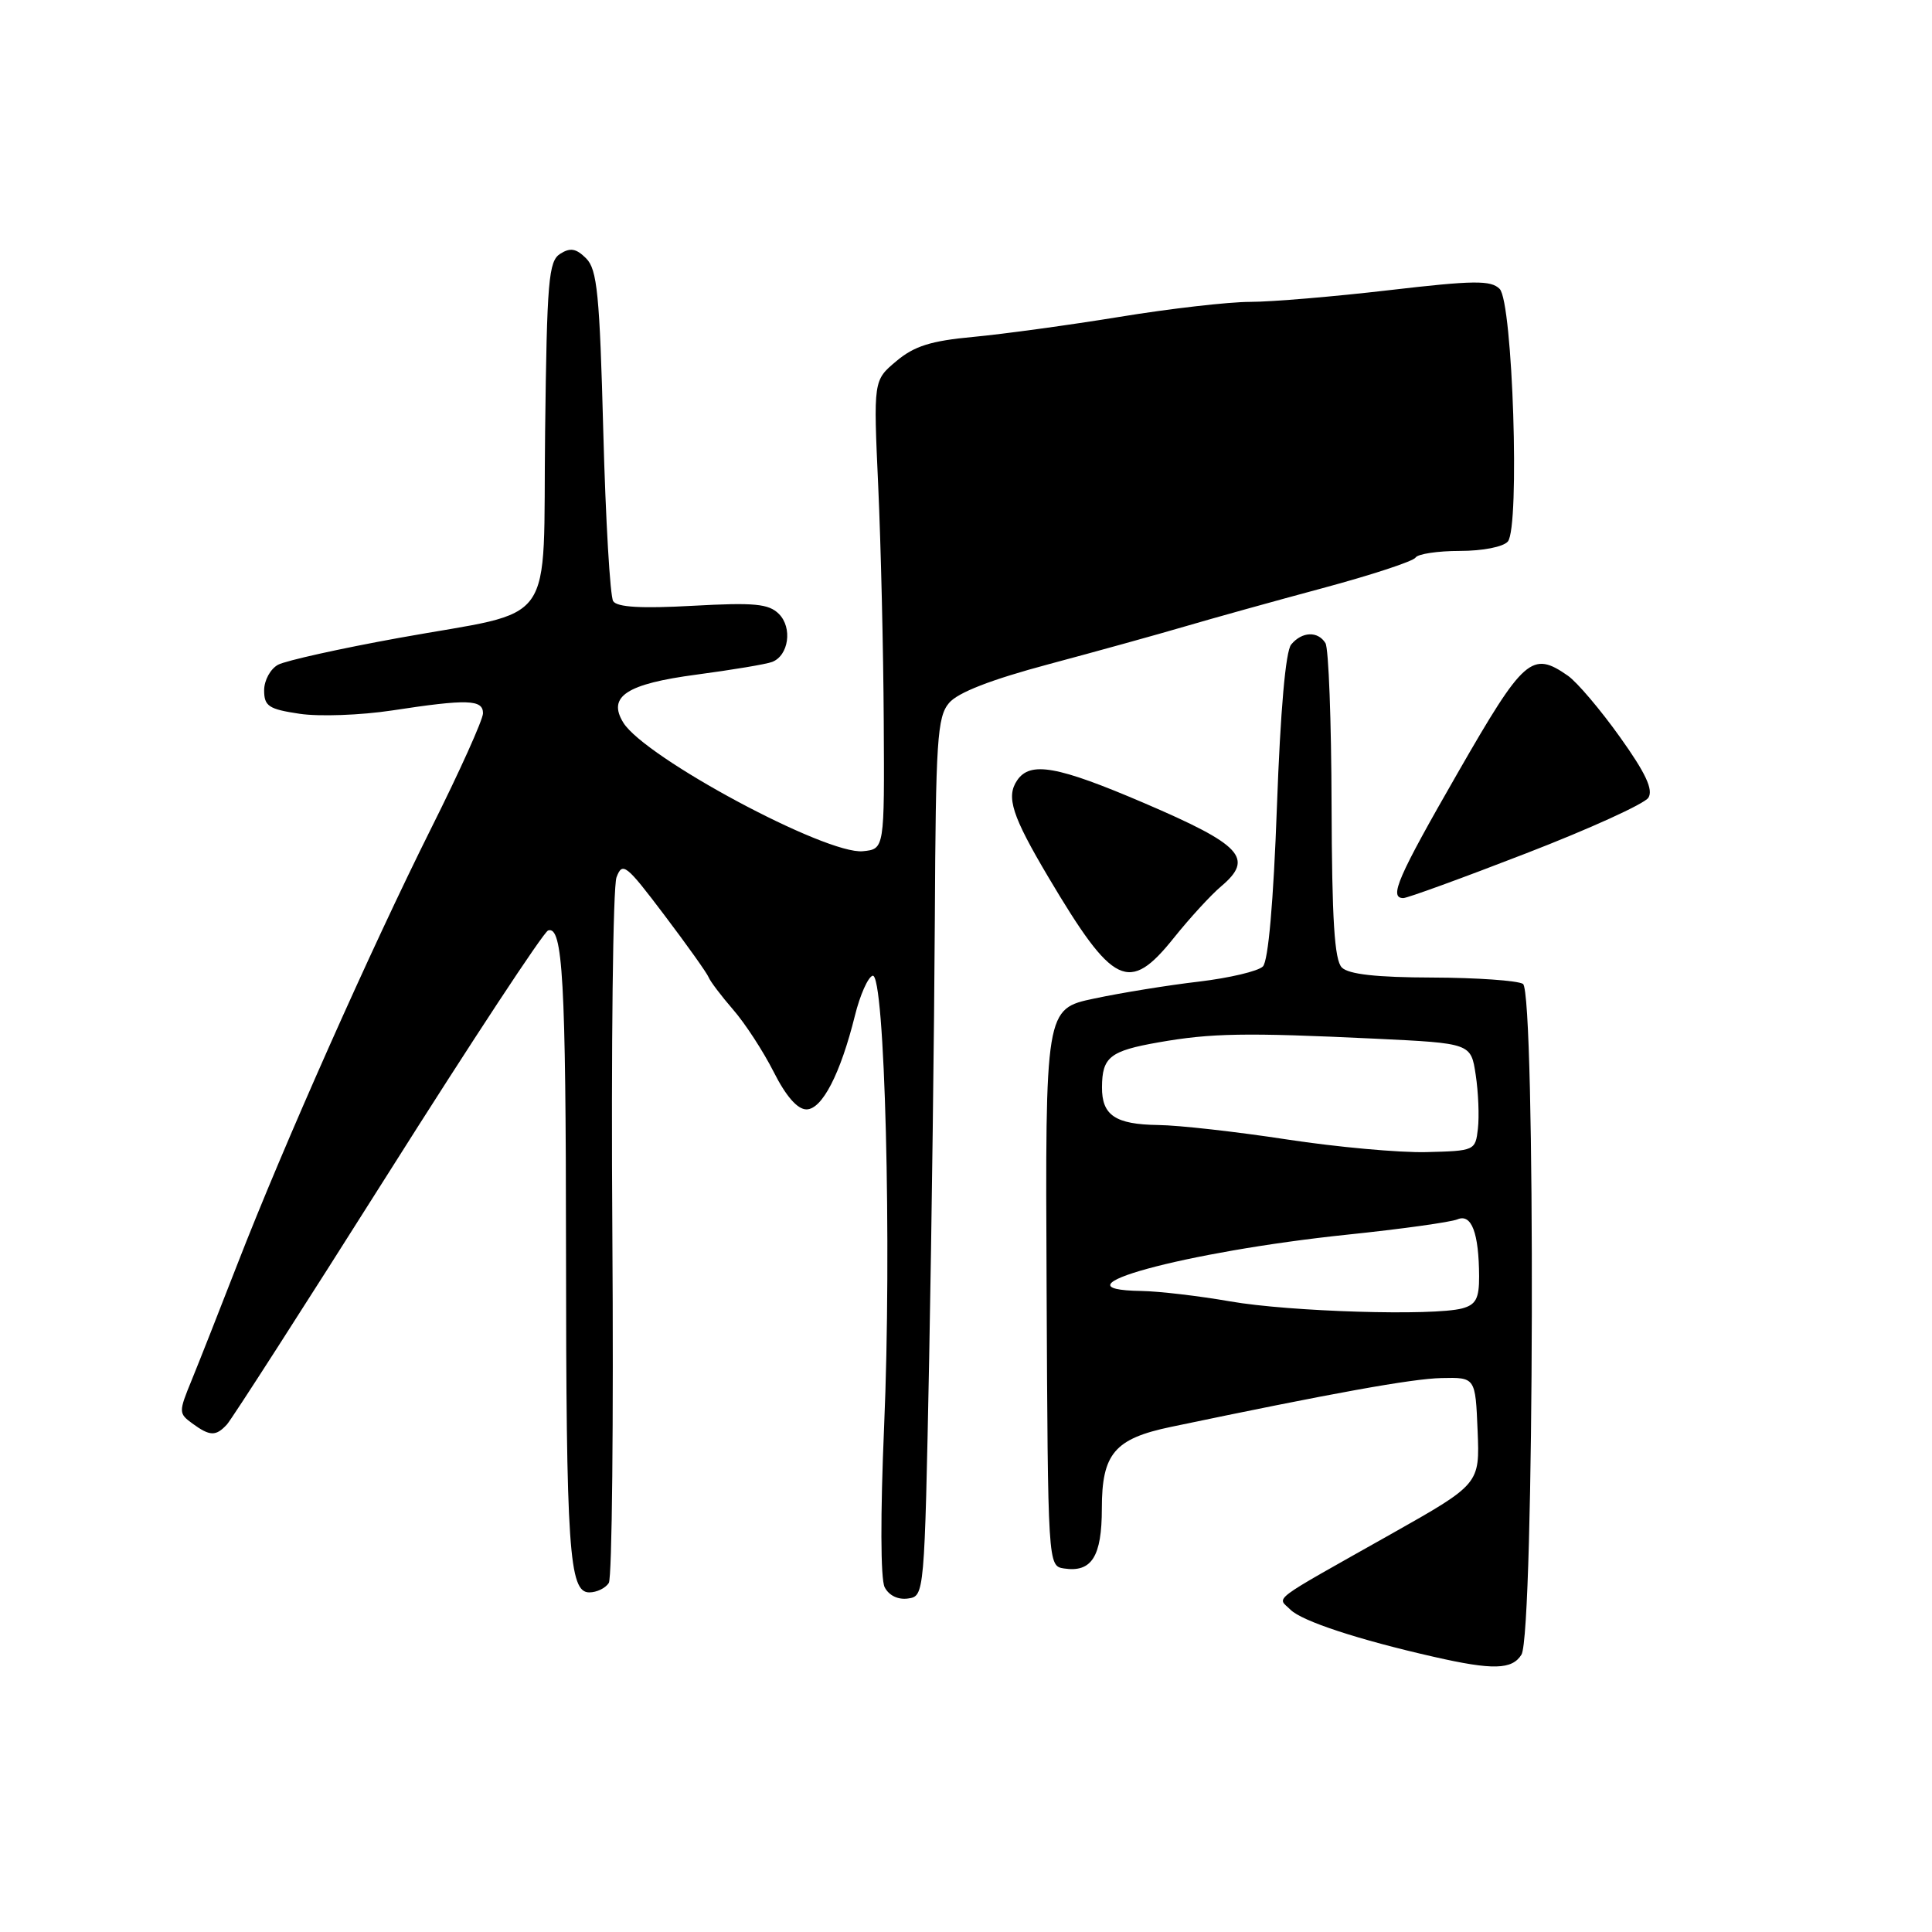 <?xml version="1.0" encoding="UTF-8" standalone="no"?>
<!DOCTYPE svg PUBLIC "-//W3C//DTD SVG 1.1//EN" "http://www.w3.org/Graphics/SVG/1.1/DTD/svg11.dtd" >
<svg xmlns="http://www.w3.org/2000/svg" xmlns:xlink="http://www.w3.org/1999/xlink" version="1.1" viewBox="0 0 256 256">
 <g >
 <path fill="currentColor"
d=" M 201.60 219.25 C 203.31 216.49 203.49 131.42 201.80 130.37 C 201.08 129.93 195.69 129.55 189.80 129.53 C 182.39 129.51 178.70 129.10 177.80 128.20 C 176.82 127.22 176.49 121.87 176.44 106.67 C 176.41 95.54 176.05 85.89 175.63 85.22 C 174.63 83.59 172.51 83.68 171.09 85.40 C 170.35 86.28 169.66 94.15 169.20 106.86 C 168.74 119.55 168.05 127.35 167.34 128.06 C 166.71 128.69 162.89 129.59 158.85 130.07 C 154.81 130.54 148.57 131.55 145.00 132.31 C 138.50 133.68 138.50 133.68 138.68 170.59 C 138.85 207.41 138.86 207.50 140.98 207.83 C 144.65 208.39 146.00 206.26 146.00 199.88 C 146.00 192.62 147.68 190.63 155.16 189.07 C 176.51 184.60 187.11 182.68 191.00 182.60 C 195.50 182.50 195.50 182.50 195.79 189.57 C 196.08 196.64 196.08 196.64 184.29 203.29 C 167.90 212.53 169.23 211.53 171.00 213.30 C 172.52 214.81 179.99 217.27 190.00 219.54 C 197.80 221.32 200.36 221.25 201.60 219.25 Z  M 123.12 180.00 C 123.45 162.68 123.79 136.51 123.87 121.86 C 123.99 98.07 124.19 95.00 125.75 93.15 C 126.92 91.76 131.30 90.06 139.00 88.00 C 145.32 86.31 153.43 84.06 157.00 83.01 C 160.57 81.96 168.79 79.67 175.26 77.93 C 181.73 76.19 187.27 74.37 187.57 73.88 C 187.87 73.40 190.51 73.00 193.44 73.00 C 196.48 73.00 199.20 72.46 199.80 71.75 C 201.41 69.80 200.45 40.02 198.71 38.28 C 197.55 37.12 195.31 37.14 184.07 38.45 C 176.78 39.30 168.49 40.00 165.65 40.00 C 162.82 40.00 155.03 40.89 148.33 41.99 C 141.64 43.08 132.93 44.27 128.98 44.64 C 123.34 45.16 121.13 45.86 118.76 47.86 C 115.73 50.40 115.73 50.40 116.37 64.45 C 116.72 72.18 117.05 86.15 117.10 95.50 C 117.20 112.50 117.20 112.50 114.35 112.79 C 109.49 113.29 85.44 100.38 82.59 95.75 C 80.46 92.29 83.01 90.62 92.30 89.39 C 97.03 88.76 101.54 88.01 102.31 87.71 C 104.51 86.87 105.03 83.17 103.21 81.35 C 101.86 80.00 99.97 79.82 91.80 80.27 C 84.95 80.65 81.78 80.46 81.25 79.66 C 80.84 79.02 80.25 68.93 79.94 57.22 C 79.46 38.99 79.13 35.70 77.67 34.24 C 76.35 32.92 75.57 32.78 74.23 33.63 C 72.69 34.60 72.47 37.15 72.23 57.21 C 71.91 83.75 74.09 80.68 52.84 84.53 C 45.06 85.94 37.87 87.54 36.85 88.08 C 35.83 88.63 35.00 90.15 35.00 91.47 C 35.00 93.57 35.60 93.97 39.70 94.58 C 42.28 94.97 47.79 94.77 51.95 94.14 C 61.95 92.61 64.00 92.68 64.00 94.51 C 64.00 95.35 60.91 102.21 57.13 109.76 C 49.17 125.69 37.60 151.69 31.46 167.50 C 29.11 173.55 26.38 180.47 25.40 182.87 C 23.66 187.11 23.66 187.28 25.49 188.62 C 27.82 190.32 28.60 190.34 30.07 188.75 C 30.70 188.06 40.29 173.13 51.38 155.58 C 62.47 138.02 72.03 123.49 72.63 123.29 C 74.57 122.64 74.98 129.86 75.00 165.50 C 75.02 205.36 75.40 211.00 78.08 211.00 C 79.07 211.00 80.23 210.44 80.67 209.75 C 81.10 209.06 81.31 188.25 81.14 163.50 C 80.97 138.75 81.22 117.49 81.69 116.25 C 82.48 114.16 82.95 114.53 88.02 121.24 C 91.04 125.23 93.68 128.94 93.90 129.50 C 94.12 130.05 95.58 131.98 97.15 133.79 C 98.72 135.59 101.14 139.31 102.52 142.04 C 104.15 145.27 105.67 147.00 106.86 147.00 C 108.93 147.00 111.36 142.30 113.28 134.58 C 113.95 131.87 115.00 129.49 115.62 129.29 C 117.25 128.75 118.18 165.14 117.15 189.00 C 116.65 200.65 116.67 209.23 117.22 210.31 C 117.78 211.41 118.99 212.00 120.32 211.81 C 122.49 211.50 122.50 211.40 123.12 180.00 Z  M 155.56 124.25 C 157.65 121.64 160.46 118.58 161.80 117.45 C 166.21 113.73 164.58 111.97 151.56 106.39 C 140.09 101.48 136.50 100.84 134.77 103.41 C 133.29 105.60 134.10 108.11 138.91 116.22 C 147.51 130.71 149.59 131.71 155.56 124.25 Z  M 202.20 113.08 C 210.61 109.83 217.91 106.51 218.42 105.70 C 219.09 104.64 218.06 102.43 214.65 97.66 C 212.07 94.04 208.97 90.39 207.76 89.54 C 202.99 86.21 201.93 87.14 193.22 102.30 C 185.20 116.26 184.00 119.00 185.95 119.00 C 186.48 119.00 193.79 116.34 202.20 113.08 Z  M 163.00 172.44 C 158.88 171.72 153.59 171.10 151.25 171.06 C 138.61 170.88 156.99 165.85 178.50 163.60 C 185.65 162.86 192.23 161.94 193.12 161.57 C 194.99 160.78 195.96 163.36 195.99 169.13 C 196.00 172.06 195.56 172.88 193.75 173.37 C 189.93 174.39 170.90 173.82 163.00 172.44 Z  M 170.50 150.98 C 163.90 149.97 156.23 149.10 153.45 149.07 C 147.78 148.99 145.99 147.78 146.02 144.05 C 146.04 140.07 147.07 139.25 153.50 138.12 C 160.50 136.89 164.94 136.81 182.21 137.63 C 194.91 138.24 194.91 138.24 195.54 142.43 C 195.89 144.73 196.02 147.94 195.83 149.56 C 195.50 152.46 195.41 152.50 189.00 152.66 C 185.43 152.75 177.10 151.99 170.50 150.98 Z "/>
</g>
</svg>